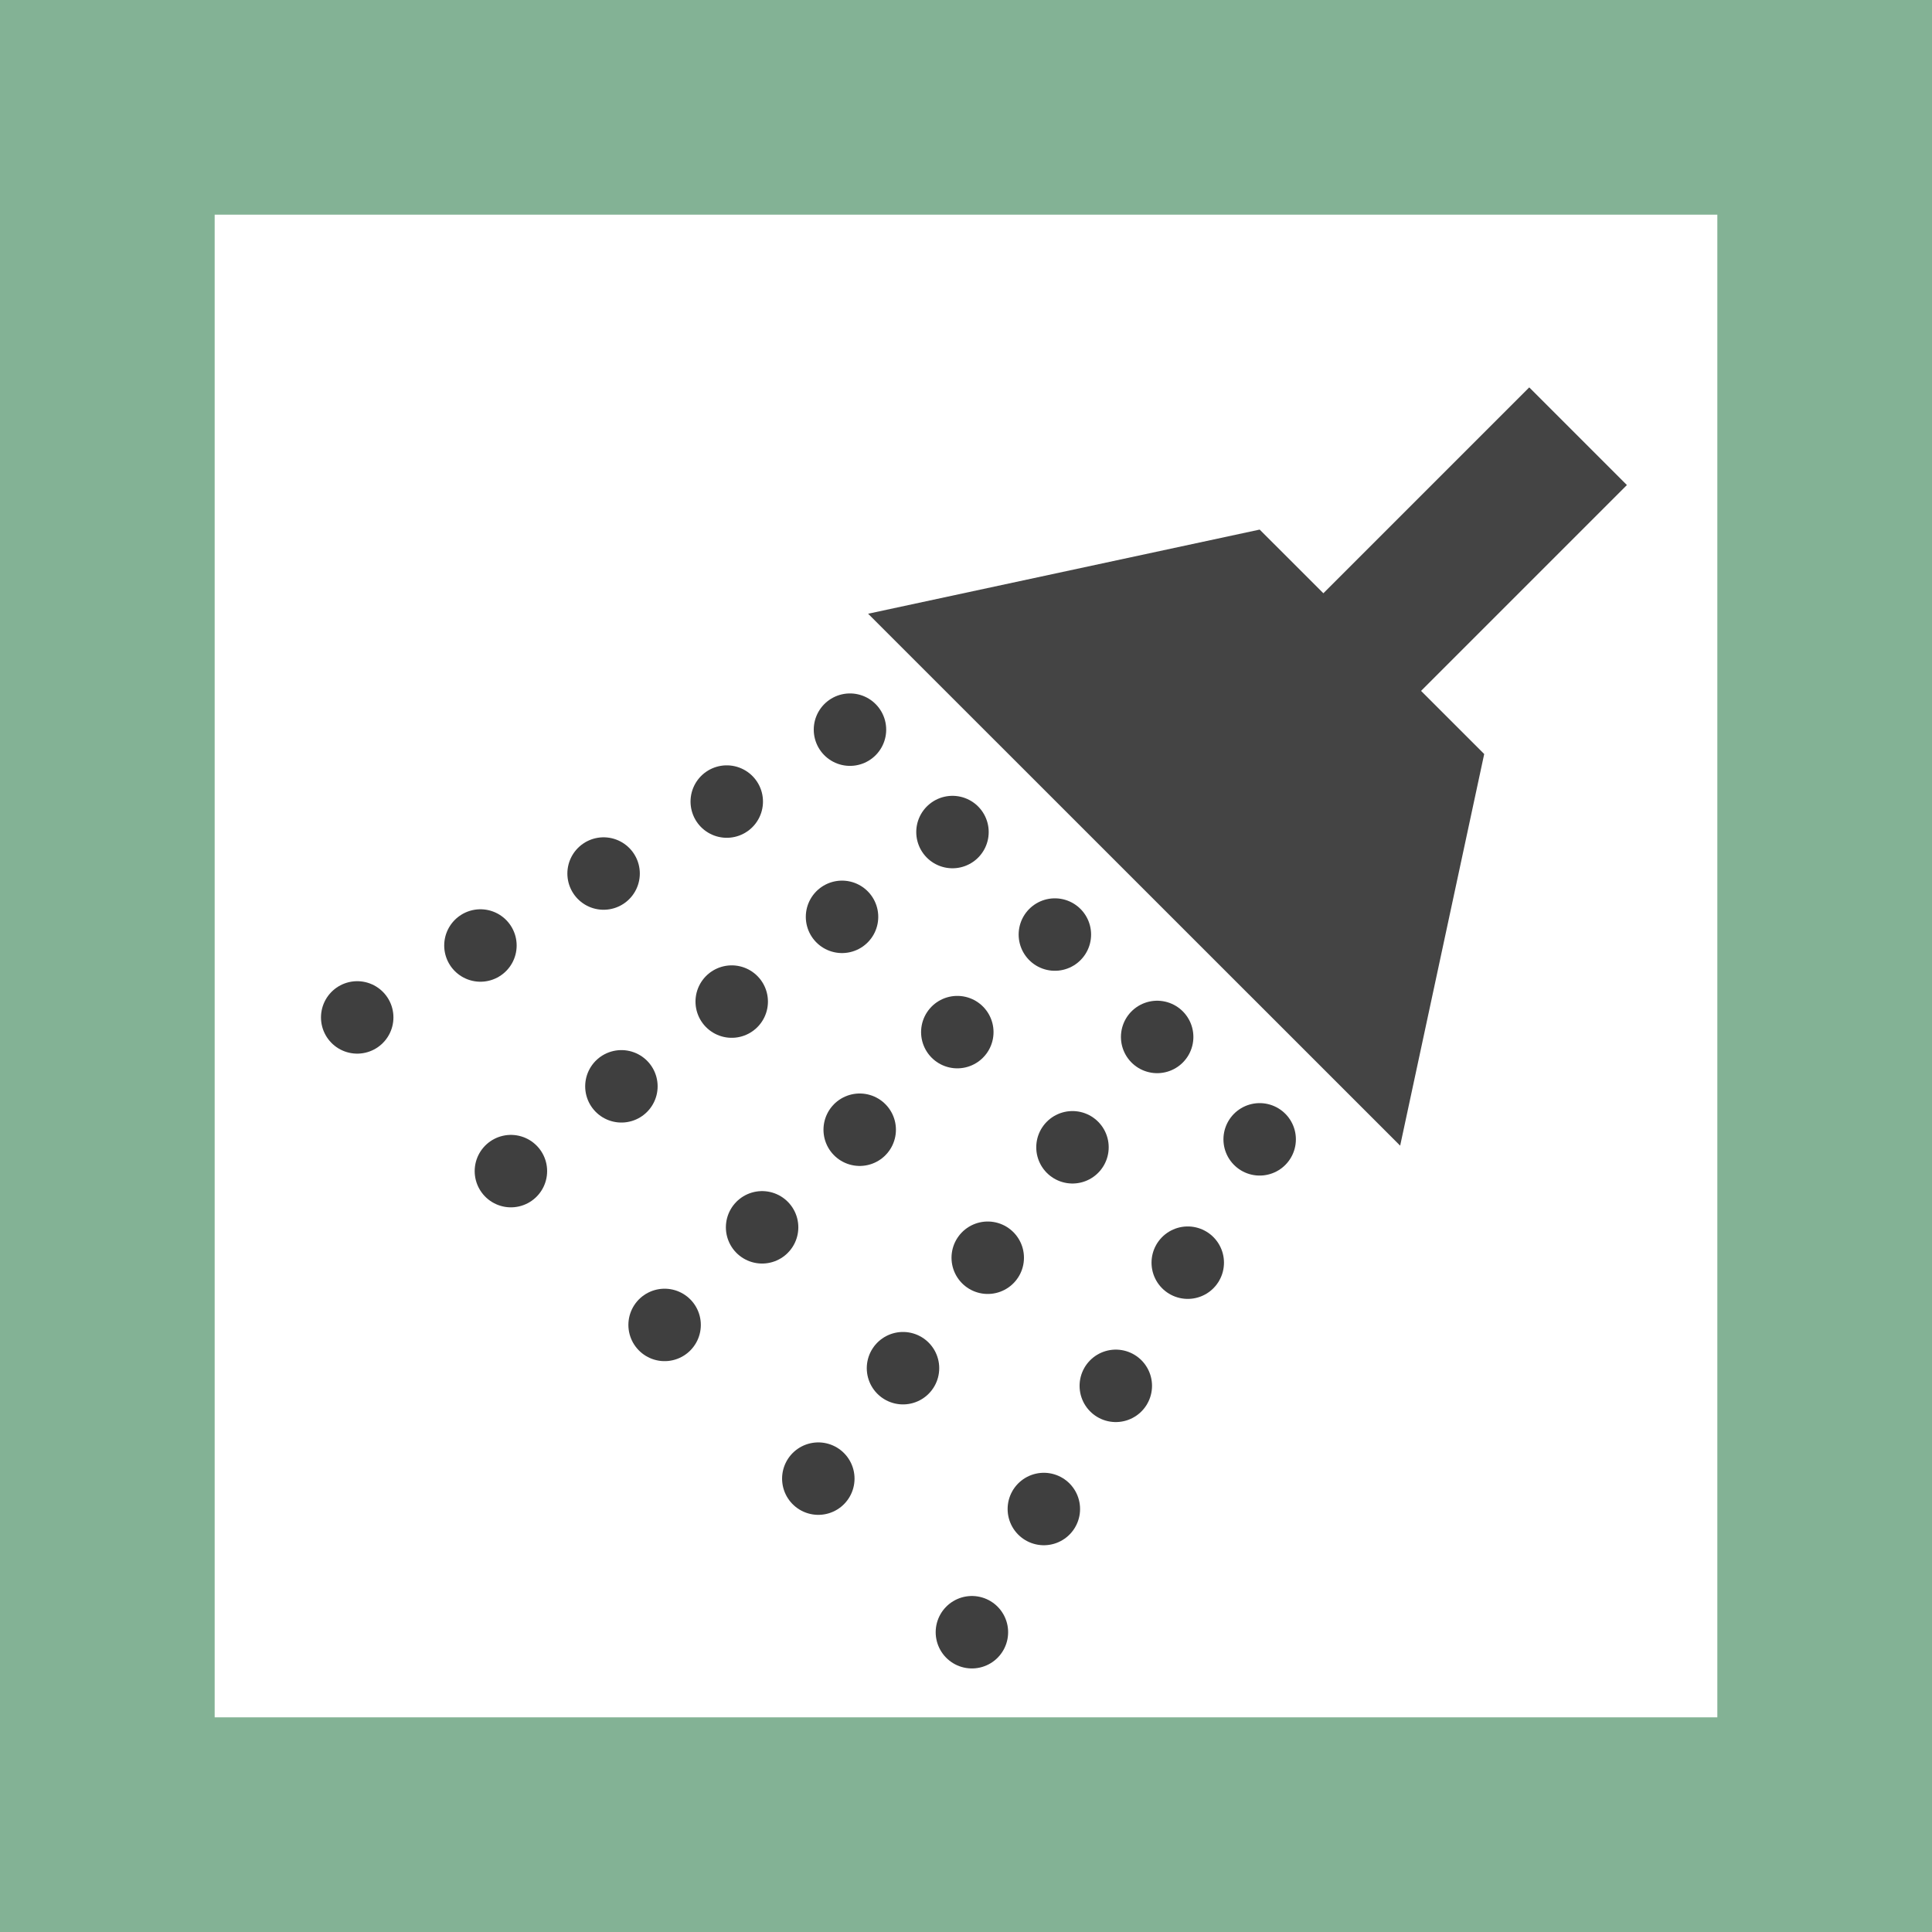 <?xml version="1.0" encoding="utf-8"?>
<!-- Generator: Adobe Illustrator 15.1.0, SVG Export Plug-In . SVG Version: 6.00 Build 0)  -->
<!DOCTYPE svg PUBLIC "-//W3C//DTD SVG 1.1//EN" "http://www.w3.org/Graphics/SVG/1.1/DTD/svg11.dtd">
<svg version="1.1"
	 id="svg2" xmlns:rdf="http://www.w3.org/1999/02/22-rdf-syntax-ns#" xmlns:dc="http://purl.org/dc/elements/1.1/" xmlns:sodipodi="http://sodipodi.sourceforge.net/DTD/sodipodi-0.dtd" xmlns:svg="http://www.w3.org/2000/svg" xmlns:cc="http://creativecommons.org/ns#" xmlns:inkscape="http://www.inkscape.org/namespaces/inkscape" inkscape:version="0.48.4 r9939" sodipodi:docname="fuel.svg"
	 xmlns="http://www.w3.org/2000/svg" xmlns:xlink="http://www.w3.org/1999/xlink" x="0px" y="0px" width="18px" height="18px"
	 viewBox="0 0 18 18" enable-background="new 0 0 18 18" xml:space="preserve">
<sodipodi:namedview  id="base" fit-margin-top="0" inkscape:current-layer="layer1" showgrid="true" inkscape:zoom="23.452375" inkscape:cx="7.2739782" borderopacity="1.0" inkscape:pageopacity="0.0" bordercolor="#666666" inkscape:cy="9" inkscape:window-y="24" inkscape:window-height="744" inkscape:window-x="0" inkscape:pageshadow="2" pagecolor="#ffffff" inkscape:window-width="1366" inkscape:window-maximized="1" fit-margin-right="0" inkscape:snap-grids="true" fit-margin-bottom="0" fit-margin-left="0" inkscape:document-units="px">
	
		<inkscape:grid  type="xygrid" id="grid3769" originy="-1.7382813e-05px" empspacing="5" visible="true" originx="0px" snapvisiblegridlinesonly="true" enabled="true">
		</inkscape:grid>
</sodipodi:namedview>
<g id="layer1" transform="translate(0,-1034.362)" inkscape:label="Layer 1" inkscape:groupmode="layer">
	<rect id="rect3790" y="1034.362" fill="#FFFFFF" width="18" height="18"/>
	<rect id="rect3792" x="1" y="1035.362" fill="none" stroke="#83B295" stroke-width="2" width="16" height="16"/>
</g>
<g>
	<polygon fill="#444444" points="13.828,7.025 11.736,4.934 8.088,5.718 13.045,10.674 	"/>
	
		<rect x="13.083" y="3.66" transform="matrix(-0.707 -0.707 0.707 -0.707 19.876 18.3)" fill="#444444" width="1.287" height="2.749"/>
	<g>
		<g>
			
				<line fill="none" stroke="#3F3F3F" stroke-width="0.675" stroke-linecap="round" stroke-miterlimit="10" x1="9.828" y1="8.707" x2="9.828" y2="8.707"/>
			
				<line fill="none" stroke="#3F3F3F" stroke-width="0.675" stroke-linecap="round" stroke-miterlimit="10" stroke-dasharray="0,1.286" x1="8.919" y1="9.616" x2="6.646" y2="11.889"/>
			
				<line fill="none" stroke="#3F3F3F" stroke-width="0.675" stroke-linecap="round" stroke-miterlimit="10" x1="6.192" y1="12.344" x2="6.192" y2="12.344"/>
		</g>
	</g>
	<g>
		<g>
			
				<line fill="none" stroke="#3F3F3F" stroke-width="0.675" stroke-linecap="round" stroke-miterlimit="10" x1="10.781" y1="9.661" x2="10.781" y2="9.661"/>
			
				<line fill="none" stroke="#3F3F3F" stroke-width="0.675" stroke-linecap="round" stroke-miterlimit="10" stroke-dasharray="0,1.297" x1="9.992" y1="10.689" x2="8.018" y2="13.262"/>
			
				<line fill="none" stroke="#3F3F3F" stroke-width="0.675" stroke-linecap="round" stroke-miterlimit="10" x1="7.624" y1="13.776" x2="7.624" y2="13.776"/>
		</g>
	</g>
	<g>
		<g>
			
				<line fill="none" stroke="#3F3F3F" stroke-width="0.675" stroke-linecap="round" stroke-miterlimit="10" x1="11.736" y1="10.615" x2="11.736" y2="10.615"/>
			
				<line fill="none" stroke="#3F3F3F" stroke-width="0.675" stroke-linecap="round" stroke-miterlimit="10" stroke-dasharray="0,1.329" x1="11.066" y1="11.764" x2="9.39" y2="14.633"/>
			
				<line fill="none" stroke="#3F3F3F" stroke-width="0.675" stroke-linecap="round" stroke-miterlimit="10" x1="9.055" y1="15.207" x2="9.055" y2="15.207"/>
		</g>
	</g>
	<g>
		<g>
			
				<line fill="none" stroke="#3F3F3F" stroke-width="0.675" stroke-linecap="round" stroke-miterlimit="10" x1="8.874" y1="7.752" x2="8.874" y2="7.752"/>
			
				<line fill="none" stroke="#3F3F3F" stroke-width="0.675" stroke-linecap="round" stroke-miterlimit="10" stroke-dasharray="0,1.296" x1="7.845" y1="8.542" x2="5.274" y2="10.517"/>
			
				<line fill="none" stroke="#3F3F3F" stroke-width="0.675" stroke-linecap="round" stroke-miterlimit="10" x1="4.76" y1="10.911" x2="4.76" y2="10.911"/>
		</g>
	</g>
	<g>
		<g>
			
				<line fill="none" stroke="#3F3F3F" stroke-width="0.675" stroke-linecap="round" stroke-miterlimit="10" x1="7.919" y1="6.798" x2="7.919" y2="6.798"/>
			
				<line fill="none" stroke="#3F3F3F" stroke-width="0.675" stroke-linecap="round" stroke-miterlimit="10" stroke-dasharray="0,1.329" x1="6.771" y1="7.468" x2="3.901" y2="9.145"/>
			
				<line fill="none" stroke="#3F3F3F" stroke-width="0.675" stroke-linecap="round" stroke-miterlimit="10" x1="3.328" y1="9.479" x2="3.328" y2="9.479"/>
		</g>
	</g>
</g>
</svg>
